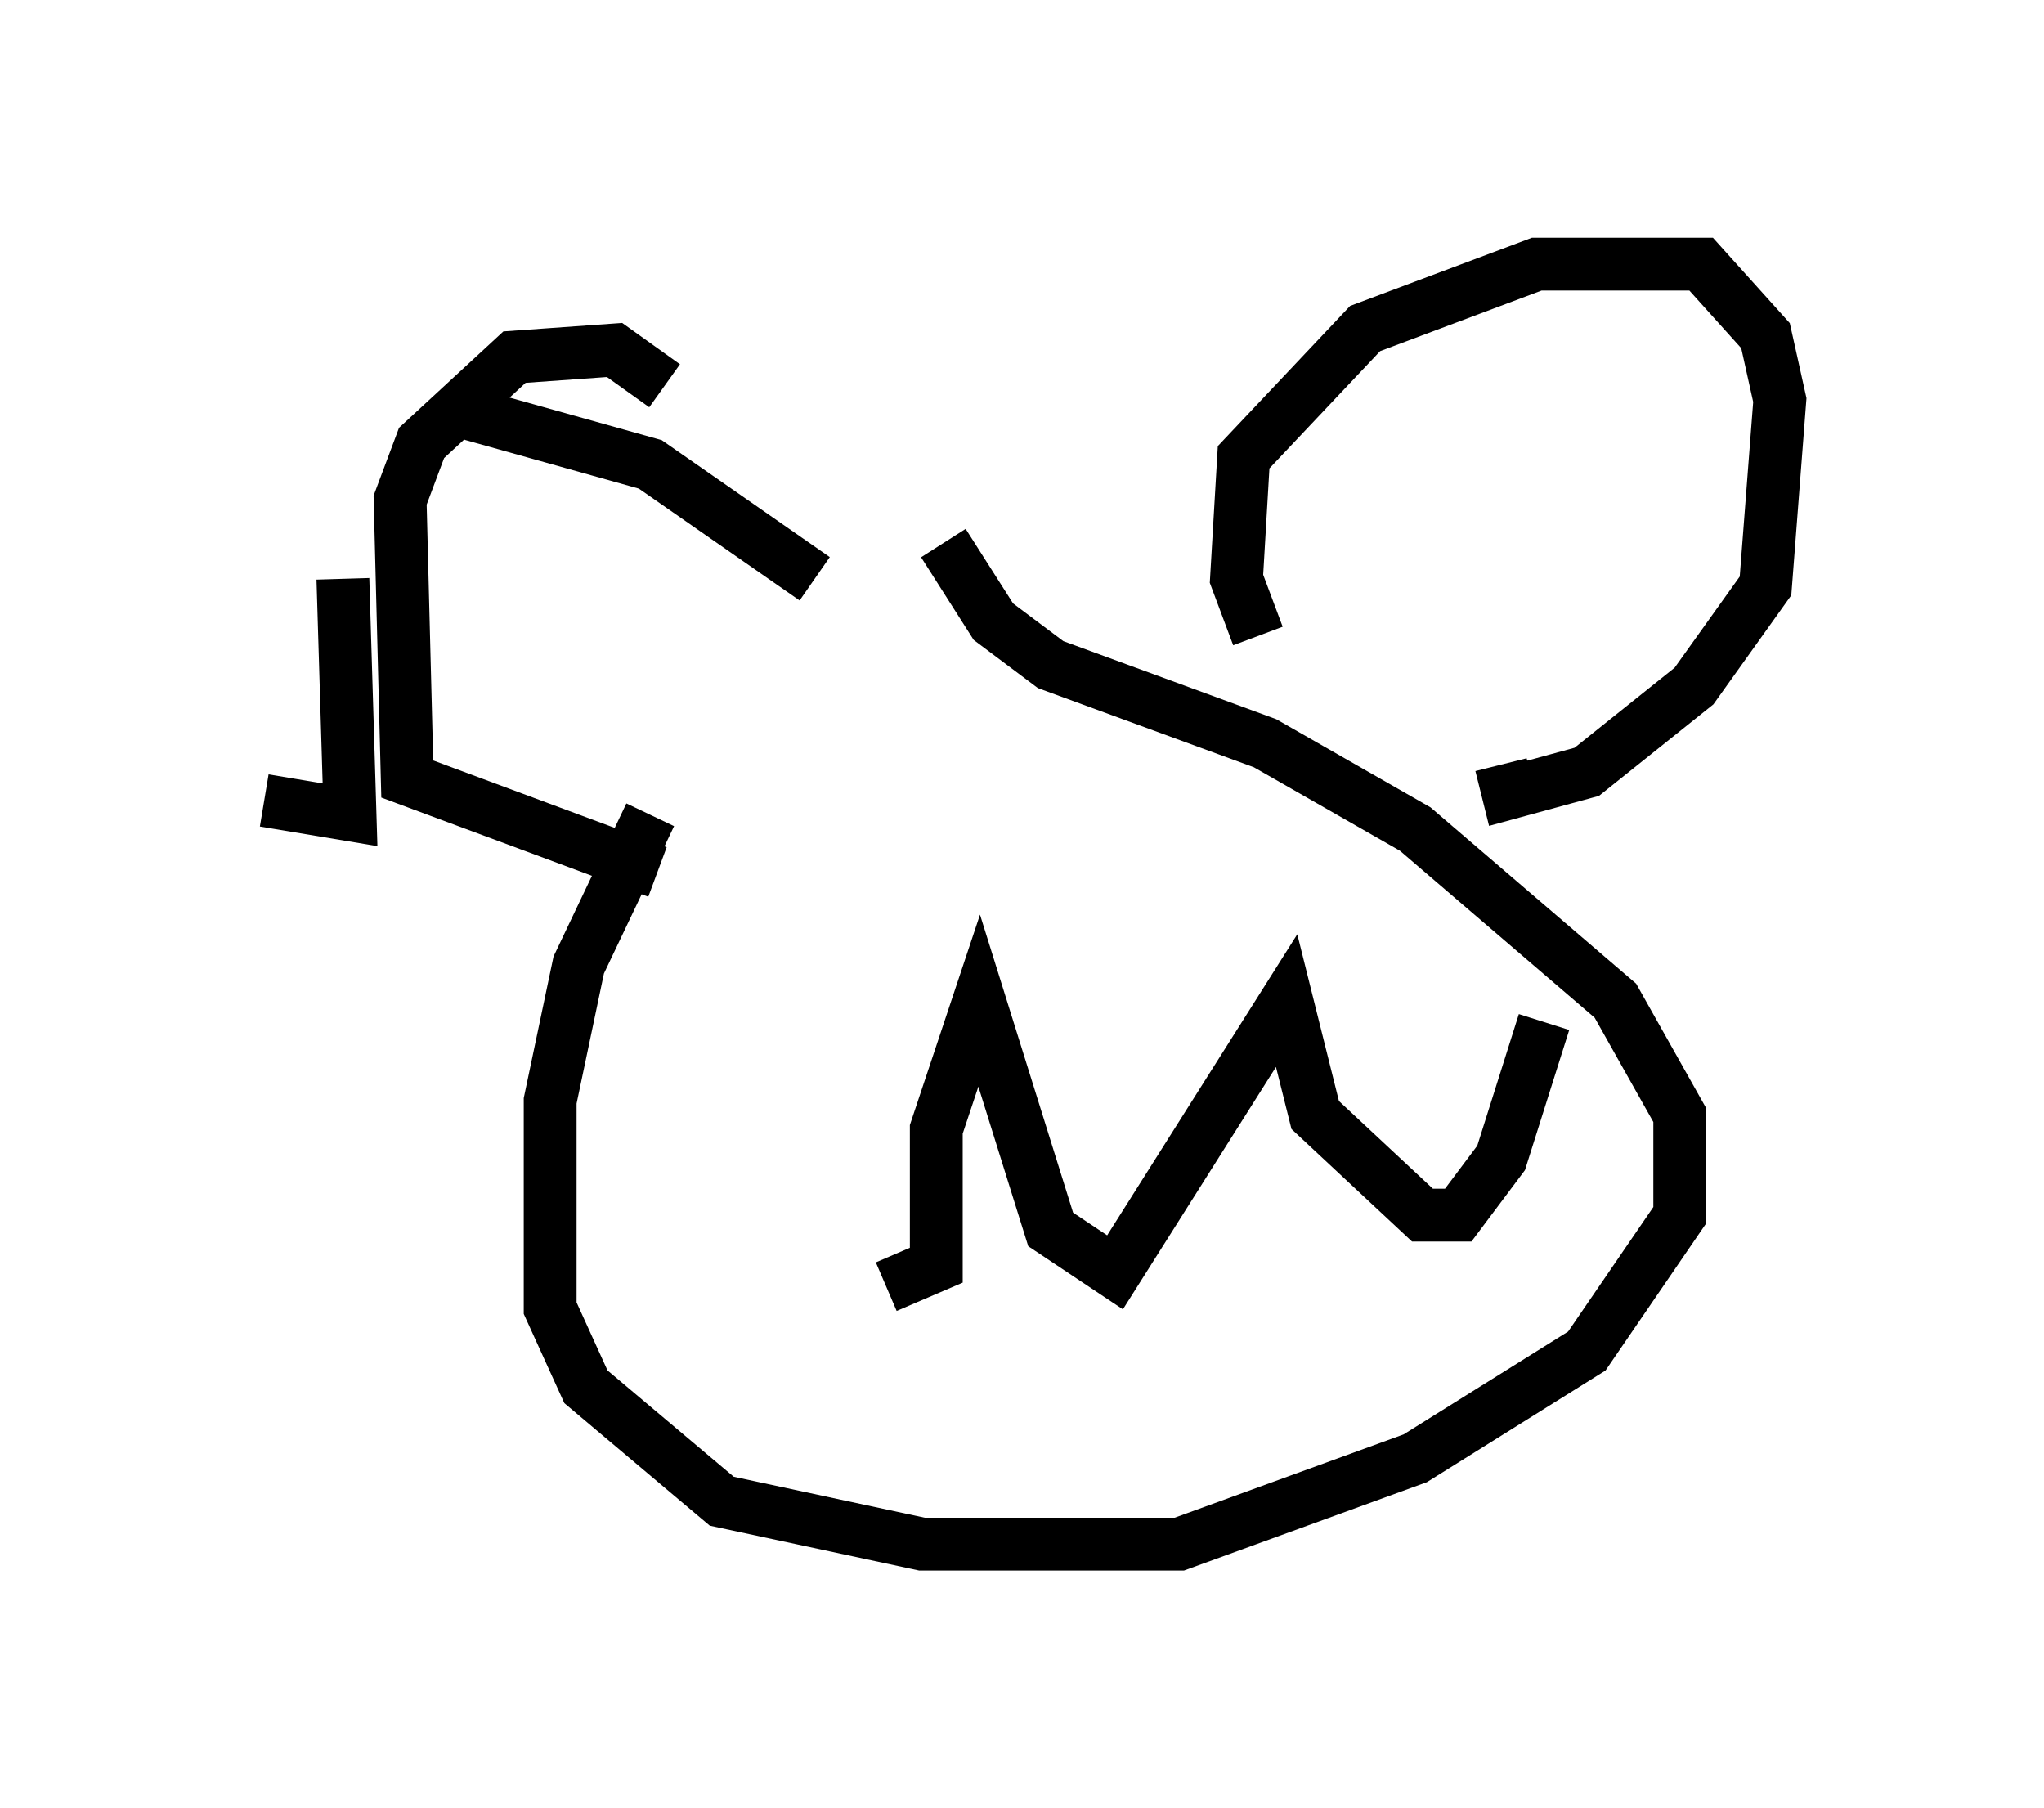 <?xml version="1.0" encoding="utf-8" ?>
<svg baseProfile="full" height="34.222" version="1.1" width="38.687" xmlns="http://www.w3.org/2000/svg" xmlns:ev="http://www.w3.org/2001/xml-events" xmlns:xlink="http://www.w3.org/1999/xlink"><defs /><rect fill="white" height="34.222" width="38.687" x="0" y="0" /><path d="M15.284, 10.954 m-2.977, 4.465 l-1.353, 2.842 -0.541, 2.571 l0.0, 3.924 0.677, 1.488 l2.571, 2.165 3.789, 0.812 l4.871, 0.0 4.465, -1.624 l3.248, -2.03 1.759, -2.571 l0.0, -1.894 -1.218, -2.165 l-3.789, -3.248 -2.842, -1.624 l-4.059, -1.488 -1.083, -0.812 l-0.947, -1.488 m5.954, 1.759 l-0.406, -1.083 0.135, -2.3 l2.3, -2.436 3.248, -1.218 l3.112, 0.0 1.218, 1.353 l0.271, 1.218 -0.271, 3.518 l-1.353, 1.894 -2.03, 1.624 l-1.488, 0.406 -0.135, -0.541 m-12.99, -3.518 l-3.112, -2.165 -3.383, -0.947 m-3.924, 7.307 l1.624, 0.271 -0.135, -4.465 m6.089, -3.654 l-0.947, -0.677 -1.894, 0.135 l-1.759, 1.624 -0.406, 1.083 l0.135, 5.277 4.736, 1.759 m4.33, 7.848 l0.947, -0.406 0.0, -2.571 l0.812, -2.436 1.353, 4.33 l1.218, 0.812 3.248, -5.142 l0.541, 2.165 2.03, 1.894 l0.677, 0.0 0.812, -1.083 l0.812, -2.571 " fill="none" stroke="black" stroke-width="1" /></svg>